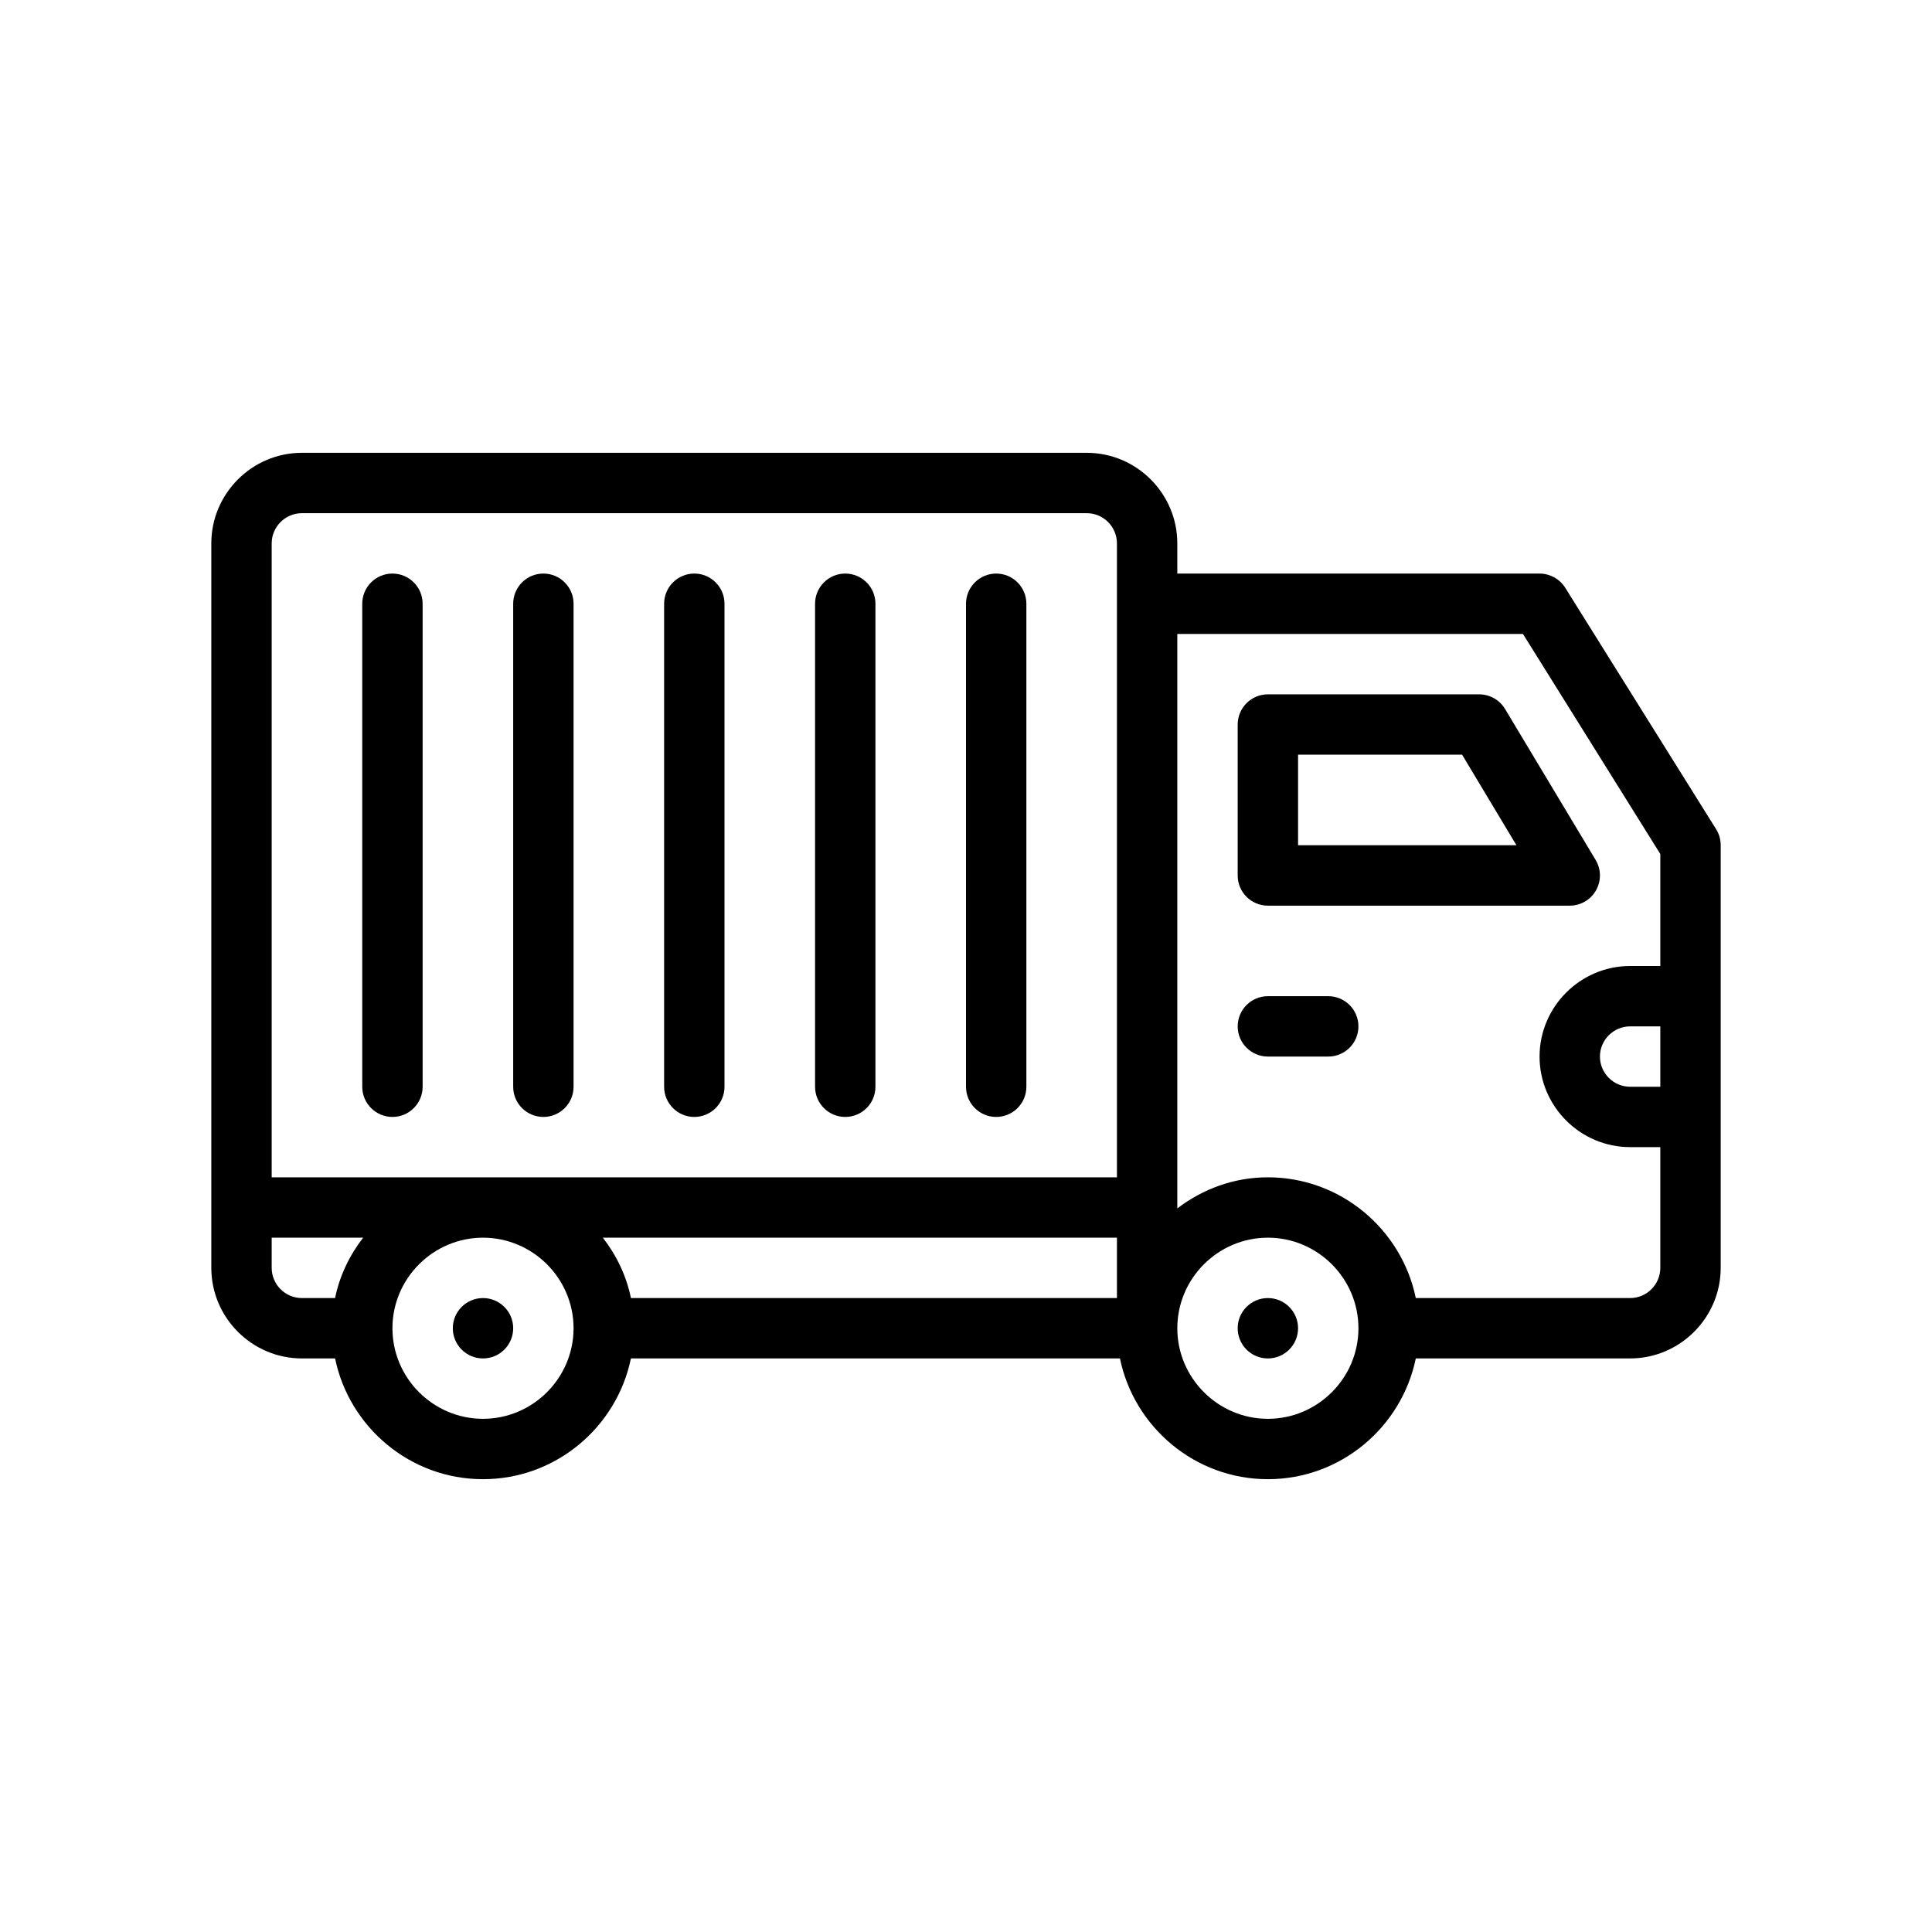 <?xml version="1.0" encoding="UTF-8"?>
<svg xmlns="http://www.w3.org/2000/svg" version="1.1" viewBox="0 0 64 64">
  <!-- Generator: Adobe Illustrator 28.7.1, SVG Export Plug-In . SVG Version: 1.2.0 Build 142)  -->
  <g>
    <g id="Outline">
      <g>
        <path d="M56.85,27.47l-5-8c-.18-.29-.51-.47-.85-.47h-12v-1c0-1.65-1.35-3-3-3H10c-1.65,0-3,1.35-3,3v24c0,1.65,1.35,3,3,3h1.1c.47,2.28,2.49,4,4.9,4s4.43-1.72,4.9-4h16.2c.47,2.28,2.49,4,4.9,4s4.43-1.72,4.9-4h7.1c1.65,0,3-1.35,3-3v-14c0-.19-.05-.37-.15-.53ZM11.1,43h-1.1c-.55,0-1-.45-1-1v-1h3.03c-.45.58-.78,1.26-.93,2ZM16,47c-1.65,0-3-1.35-3-3s1.35-3,3-3,3,1.35,3,3-1.35,3-3,3ZM37,43h-16.1c-.15-.74-.48-1.42-.93-2h17.03v2ZM37,39H9v-21c0-.55.45-1,1-1h26c.55,0,1,.45,1,1v21ZM42,47c-1.65,0-3-1.35-3-3s1.35-3,3-3,3,1.35,3,3-1.35,3-3,3ZM55,36h-1c-.55,0-1-.45-1-1s.45-1,1-1h1v2ZM55,32h-1c-1.65,0-3,1.35-3,3s1.35,3,3,3h1v4c0,.55-.45,1-1,1h-7.1c-.47-2.28-2.49-4-4.9-4-1.13,0-2.16.39-3,1.03v-19.03h11.45l4.55,7.29v3.71Z"/>
        <path d="M52.87,29.493c.178-.313.173-.698-.013-1.007l-3-5c-.181-.301-.506-.485-.857-.485h-7c-.552,0-1,.448-1,1v5c0,.552.448,1,1,1h10c.36,0,.693-.194.87-.507ZM43,28v-3h5.434l1.8,3h-7.234Z"/>
        <circle cx="16" cy="44" r="1"/>
        <circle cx="42" cy="44" r="1"/>
        <path d="M44,33h-2c-.552,0-1,.448-1,1s.448,1,1,1h2c.552,0,1-.448,1-1s-.448-1-1-1Z"/>
        <path d="M13,37c.552,0,1-.448,1-1v-16c0-.552-.448-1-1-1s-1,.448-1,1v16c0,.552.448,1,1,1Z"/>
        <path d="M18,37c.552,0,1-.448,1-1v-16c0-.552-.448-1-1-1s-1,.448-1,1v16c0,.552.448,1,1,1Z"/>
        <path d="M23,37c.552,0,1-.448,1-1v-16c0-.552-.448-1-1-1s-1,.448-1,1v16c0,.552.448,1,1,1Z"/>
        <path d="M28,37c.552,0,1-.448,1-1v-16c0-.552-.448-1-1-1s-1,.448-1,1v16c0,.552.448,1,1,1Z"/>
        <path d="M33,37c.552,0,1-.448,1-1v-16c0-.552-.448-1-1-1s-1,.448-1,1v16c0,.552.448,1,1,1Z"/>
      </g>
    </g>
  </g>
</svg>